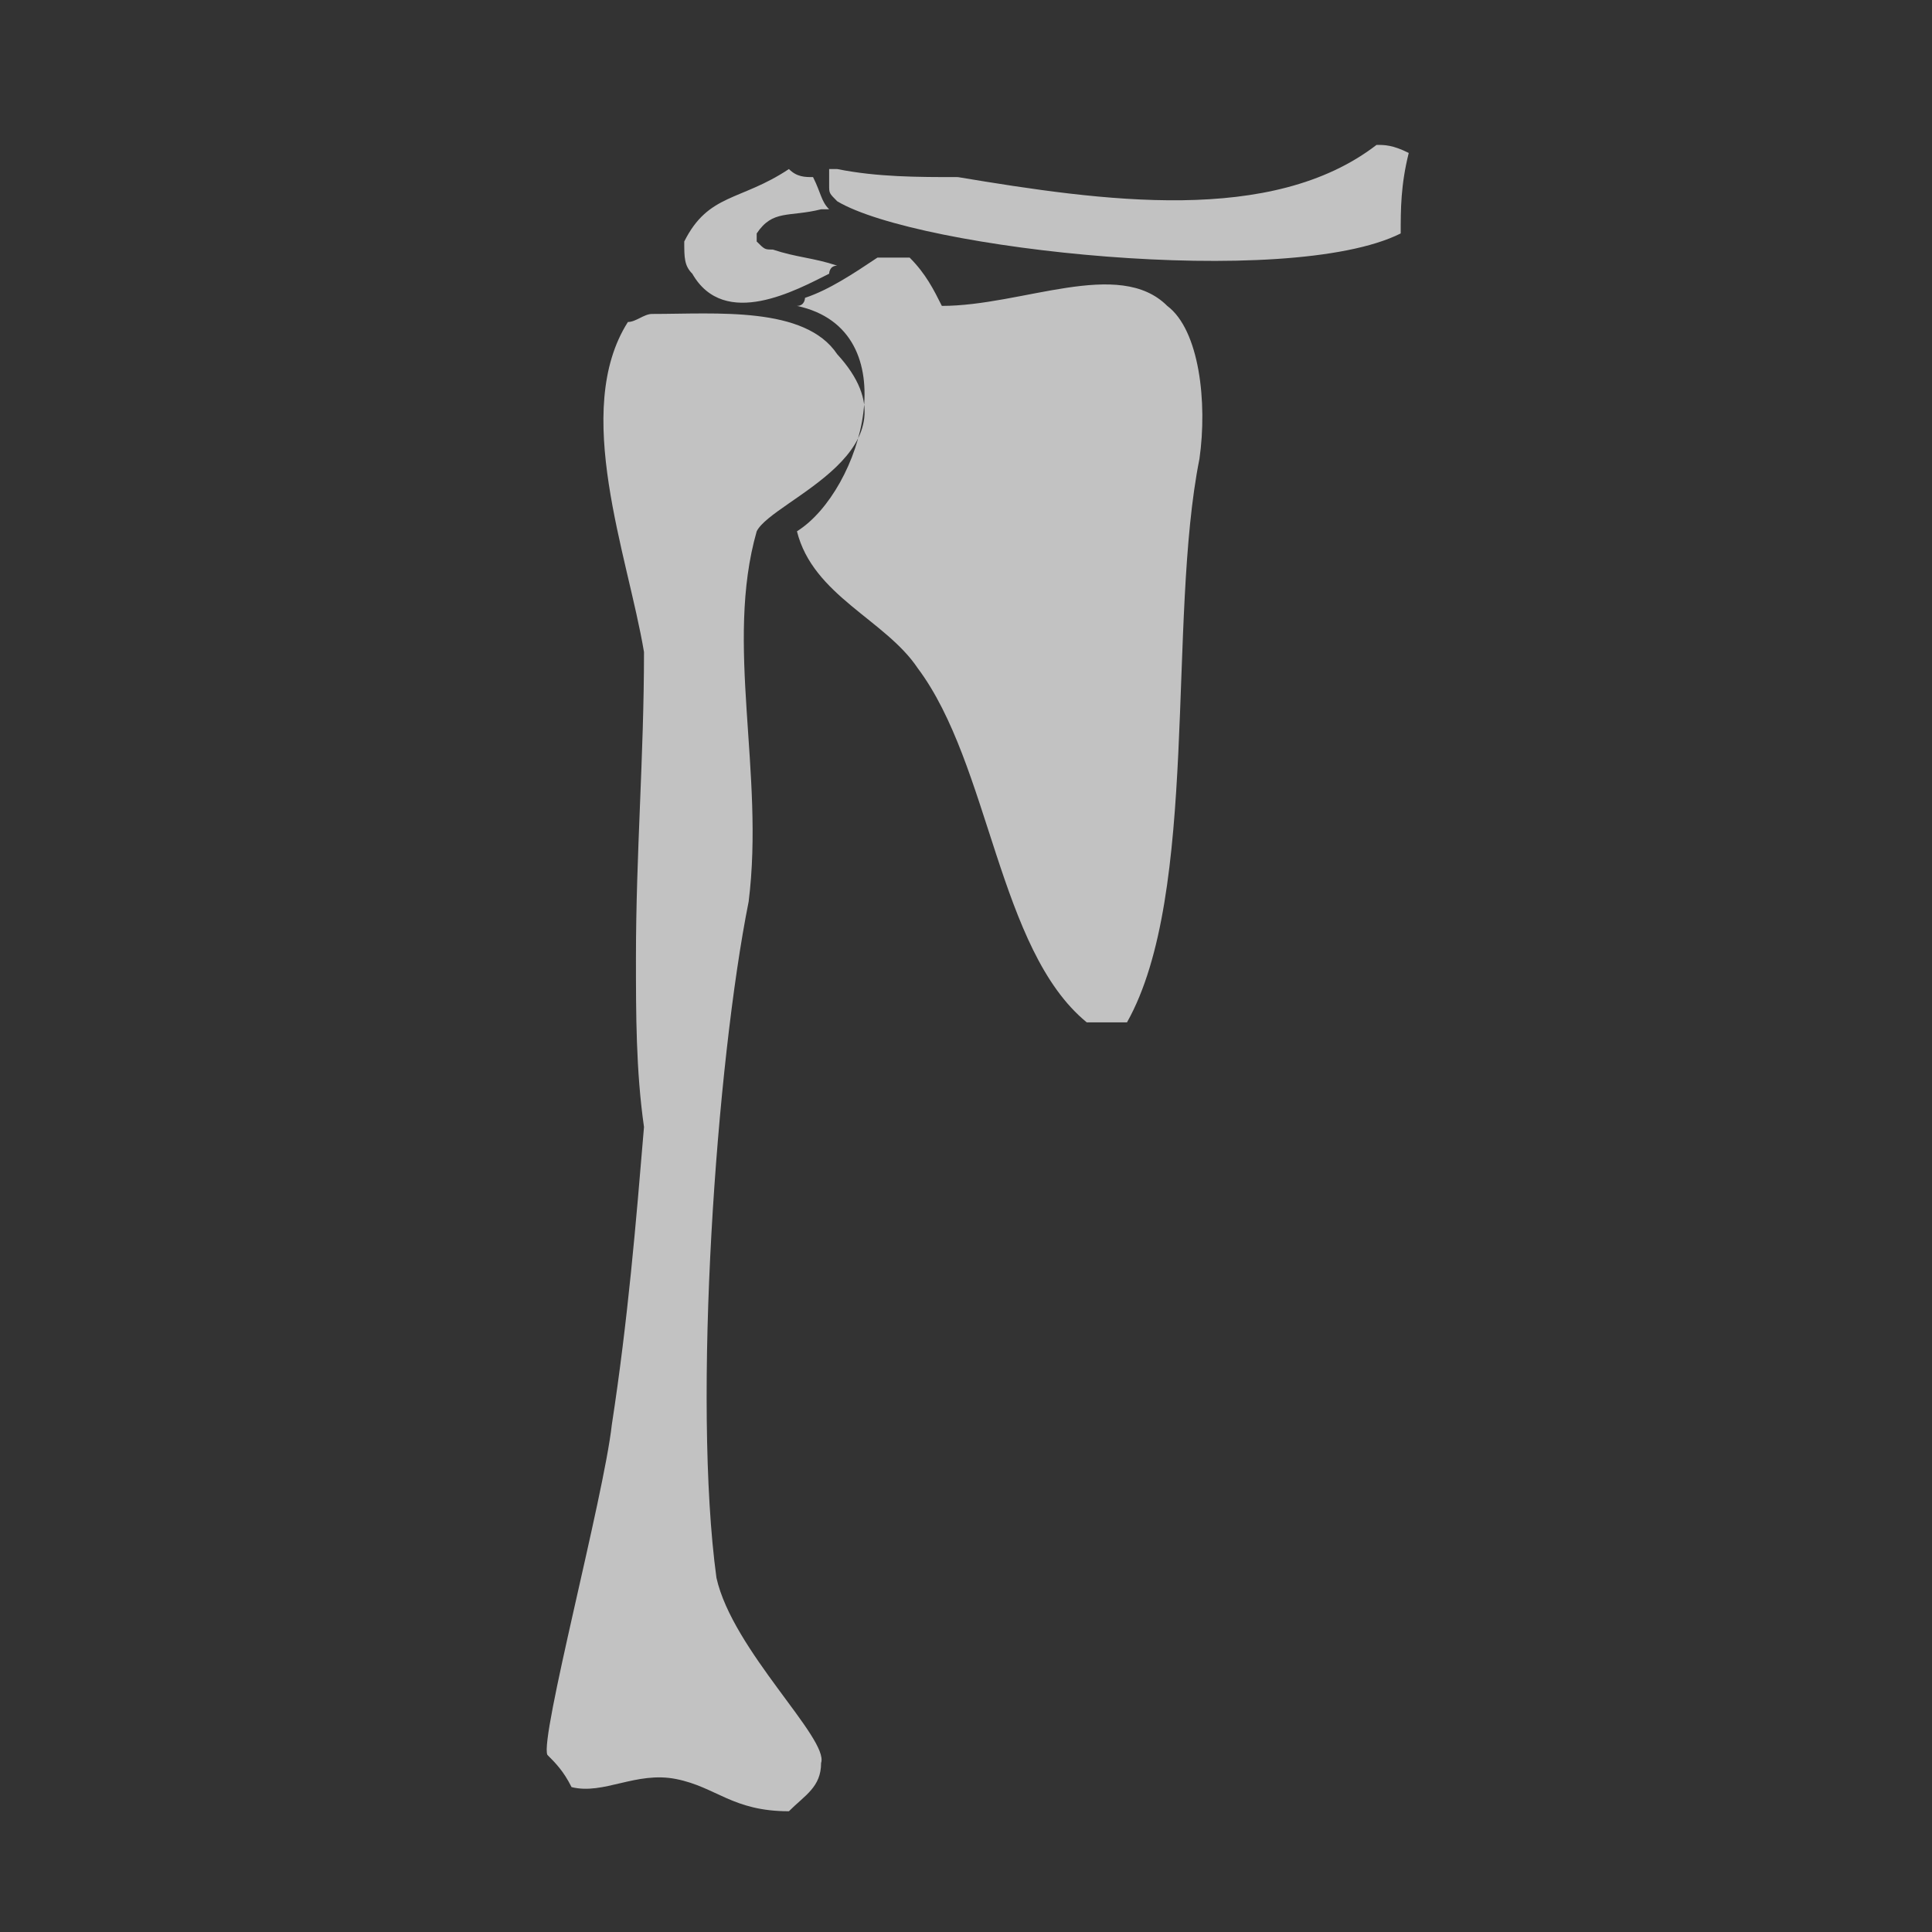 <svg width="24" height="24" viewBox="0 0 24 24" fill="none" xmlns="http://www.w3.org/2000/svg">
<rect x="0" y="0" width="24" height="24" fill="#333333" stroke="none"/>
<path fill-rule="evenodd" clip-rule="evenodd" d="M17.1 1.8C15.8 2.8 13.7 2.5 11.9 2.2C11.4 2.2 10.9 2.2 10.4 2.1H10.3C10.3 2.2 10.3 2.2 10.3 2.3C10.3 2.4 10.3 2.4 10.4 2.5C11.4 3.1 16 3.6 17.4 2.9C17.4 2.6 17.4 2.3 17.5 1.9C17.3 1.8 17.2 1.8 17.1 1.8ZM10.3 3.4C10.3 3.4 10.3 3.3 10.4 3.3C10.1 3.2 9.9 3.2 9.6 3.1C9.5 3.1 9.5 3.1 9.4 3V2.9C9.6 2.6 9.8 2.7 10.2 2.6H10.3C10.2 2.5 10.2 2.4 10.1 2.2C10 2.2 9.9 2.2 9.8 2.1C9.2 2.5 8.8 2.4 8.5 3C8.5 3.2 8.5 3.3 8.6 3.4C9 4.1 9.9 3.6 10.3 3.4ZM11.7 3.8C11.6 3.6 11.5 3.4 11.3 3.2C11.2 3.2 11.1 3.2 10.9 3.2C10.6 3.4 10.3 3.6 10 3.7C10 3.7 10 3.8 9.9 3.8C11.3 4.1 10.7 6.1 9.9 6.6C10.1 7.4 11 7.7 11.4 8.3C12.3 9.5 12.4 11.8 13.5 12.7C13.7 12.7 13.9 12.7 14 12.7C14.9 11.1 14.5 7.7 14.9 5.7C15 5 14.9 4.1 14.5 3.8C13.9 3.2 12.7 3.8 11.7 3.8ZM9.3 11.2C9.5 9.6 9 8 9.4 6.6C9.6 6.2 11.5 5.6 10.4 4.4C10 3.8 8.9 3.9 8.1 3.9C8 3.9 7.9 4 7.8 4C7.1 5.1 7.8 6.9 8 8.1C8 9.4 7.9 10.6 7.9 11.9C7.9 12.6 7.9 13.3 8 14C7.9 15.2 7.8 16.4 7.6 17.7C7.5 18.6 6.7 21.6 6.8 21.8C6.9 21.9 7 22 7.1 22.2C7.5 22.3 7.9 22 8.4 22.1C8.9 22.2 9.1 22.5 9.8 22.5C10 22.3 10.2 22.2 10.2 21.9C10.3 21.6 9.1 20.5 8.9 19.6C8.6 17.4 8.9 13.2 9.3 11.2Z" fill="white" fill-opacity="0.7"/>
</svg>
